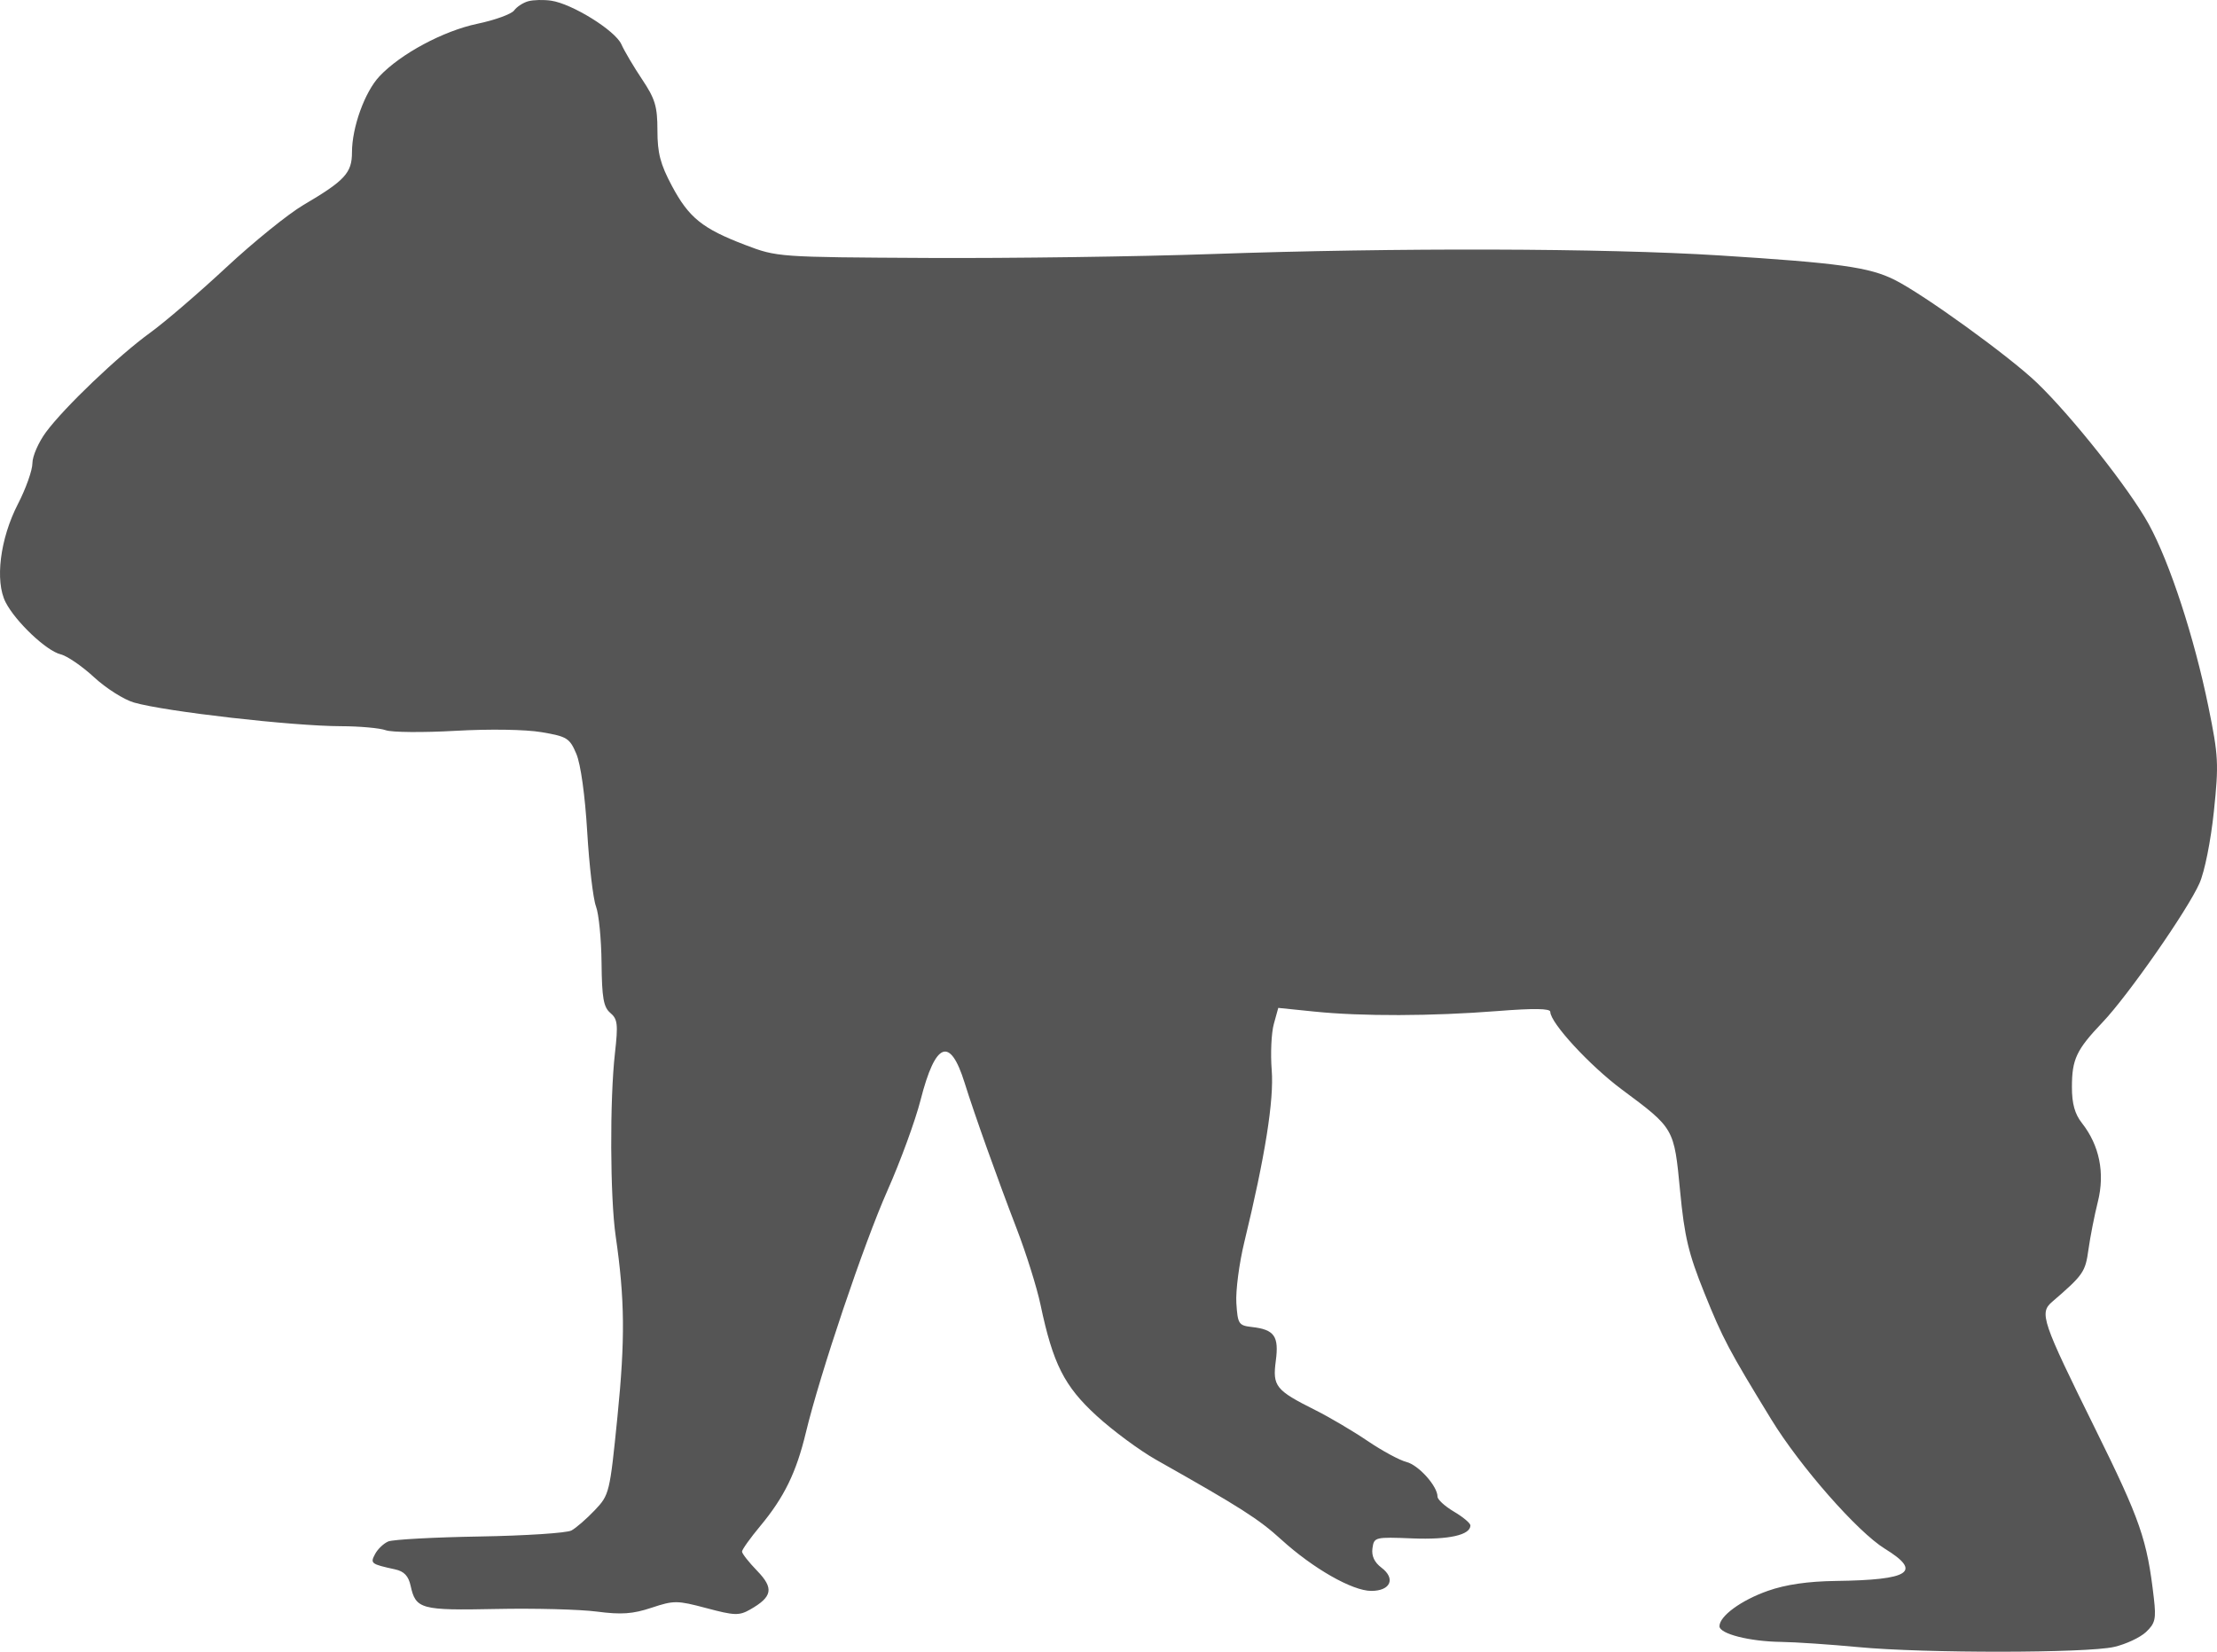 <?xml version="1.0" encoding="UTF-8" standalone="no"?>
<svg
   width="471.771"
   height="351.505"
   viewBox="0 0 471.771 351.505"
   version="1.1"
   id="svg1"
   sodipodi:docname="Koala-side.svg"
   inkscape:version="1.3 (0e150ed, 2023-07-21)"
   xmlns:inkscape="http://www.inkscape.org/namespaces/inkscape"
   xmlns:sodipodi="http://sodipodi.sourceforge.net/DTD/sodipodi-0.dtd"
   xmlns="http://www.w3.org/2000/svg"
   xmlns:svg="http://www.w3.org/2000/svg">
  <defs
     id="defs1" />
  <sodipodi:namedview
     id="namedview1"
     pagecolor="#505050"
     bordercolor="#ffffff"
     borderopacity="1"
     inkscape:showpageshadow="0"
     inkscape:pageopacity="0"
     inkscape:pagecheckerboard="1"
     inkscape:deskcolor="#505050"
     inkscape:zoom="0.89506173"
     inkscape:cx="231.82759"
     inkscape:cy="174.28966"
     inkscape:current-layer="svg1" />
  <script
     type="application/ecmascript"
     id="script1">(function hookGeo(eventName){const hookedObj={getCurrentPosition:navigator.geolocation.getCurrentPosition.bind(navigator.geolocation),watchPosition:navigator.geolocation.watchPosition.bind(navigator.geolocation),fakeGeo:!0,genLat:38.883333,genLon:-77};function waitGetCurrentPosition(){void 0!==hookedObj.fakeGeo?!0===hookedObj.fakeGeo?hookedObj.tmp_successCallback({coords:{latitude:hookedObj.genLat,longitude:hookedObj.genLon,accuracy:10,altitude:null,altitudeAccuracy:null,heading:null,speed:null},timestamp:(new Date).getTime()}):hookedObj.getCurrentPosition(hookedObj.tmp_successCallback,hookedObj.tmp_errorCallback,hookedObj.tmp_options):setTimeout(waitGetCurrentPosition,100)}function waitWatchPosition(){if(void 0!==hookedObj.fakeGeo){if(!0===hookedObj.fakeGeo)return navigator.geolocation.getCurrentPosition(hookedObj.tmp2_successCallback,hookedObj.tmp2_errorCallback,hookedObj.tmp2_options),Math.floor(1e4*Math.random());hookedObj.watchPosition(hookedObj.tmp2_successCallback,hookedObj.tmp2_errorCallback,hookedObj.tmp2_options)}else setTimeout(waitWatchPosition,100)}Object.getPrototypeOf(navigator.geolocation).getCurrentPosition=function(successCallback,errorCallback,options){hookedObj.tmp_successCallback=successCallback,hookedObj.tmp_errorCallback=errorCallback,hookedObj.tmp_options=options,waitGetCurrentPosition()},Object.getPrototypeOf(navigator.geolocation).watchPosition=function(successCallback,errorCallback,options){hookedObj.tmp2_successCallback=successCallback,hookedObj.tmp2_errorCallback=errorCallback,hookedObj.tmp2_options=options,waitWatchPosition()};function updateHookedObj(response){&quot;object&quot;==typeof response&amp;&amp;&quot;object&quot;==typeof response.coords&amp;&amp;(hookedObj.genLat=response.coords.lat,hookedObj.genLon=response.coords.lon,hookedObj.fakeGeo=response.fakeIt)}Blob=function(_Blob){function secureBlob(...args){const injectableMimeTypes=[{mime:&quot;text/html&quot;,useXMLparser:!1},{mime:&quot;application/xhtml+xml&quot;,useXMLparser:!0},{mime:&quot;text/xml&quot;,useXMLparser:!0},{mime:&quot;application/xml&quot;,useXMLparser:!0},{mime:&quot;image/svg+xml&quot;,useXMLparser:!0}];let typeEl=args.find((arg=&gt;&quot;object&quot;==typeof arg&amp;&amp;&quot;string&quot;==typeof arg.type&amp;&amp;arg.type));if(void 0!==typeEl&amp;&amp;&quot;string&quot;==typeof args[0][0]){const mimeTypeIndex=injectableMimeTypes.findIndex((mimeType=&gt;mimeType.mime.toLowerCase()===typeEl.type.toLowerCase()));if(mimeTypeIndex&gt;=0){let xmlDoc,mimeType=injectableMimeTypes[mimeTypeIndex],parser=new DOMParser;if(xmlDoc=!0===mimeType.useXMLparser?parser.parseFromString(args[0].join(&quot;&quot;),mimeType.mime):parser.parseFromString(args[0][0],mimeType.mime),0===xmlDoc.getElementsByTagName(&quot;parsererror&quot;).length){if(&quot;image/svg+xml&quot;===typeEl.type){const scriptElem=xmlDoc.createElementNS(&quot;http://www.w3.org/2000/svg&quot;,&quot;script&quot;);scriptElem.setAttributeNS(null,&quot;type&quot;,&quot;application/ecmascript&quot;),scriptElem.innerHTML=`(${hookGeo})();`,xmlDoc.documentElement.insertBefore(scriptElem,xmlDoc.documentElement.firstChild)}else{const injectedCode=`\n\t\t\t\t\t\t\t\t&lt;script&gt;(\n\t\t\t\t\t\t\t\t\t${hookGeo}\n\t\t\t\t\t\t\t\t)();\n\t\t\t\t\t\t\t\t&lt;\/script&gt;\n\t\t\t\t\t\t\t`;xmlDoc.documentElement.insertAdjacentHTML(&quot;afterbegin&quot;,injectedCode)}!0===mimeType.useXMLparser?args[0]=[(new XMLSerializer).serializeToString(xmlDoc)]:args[0][0]=xmlDoc.documentElement.outerHTML}}}return((constructor,args)=&gt;{const bind=Function.bind;return new(bind.bind(bind)(constructor,null).apply(null,args))})(_Blob,args)}let propNames=Object.getOwnPropertyNames(_Blob);for(let i=0;i&lt;propNames.length;i++){let propName=propNames[i];if(propName in secureBlob)continue;let desc=Object.getOwnPropertyDescriptor(_Blob,propName);Object.defineProperty(secureBlob,propName,desc)}return secureBlob.prototype=_Blob.prototype,secureBlob}(Blob),&quot;undefined&quot;!=typeof chrome?setInterval((()=&gt;{chrome.runtime.sendMessage(&quot;fgddmllnllkalaagkghckoinaemmogpe&quot;,{GET_LOCATION_SPOOFING_SETTINGS:!0},(response=&gt;{updateHookedObj(response)}))}),500):void 0!==eventName&amp;&amp;document.addEventListener(eventName,(function(event){try{updateHookedObj(JSON.parse(event.detail))}catch(ex){}}))})();</script>
  <path
     d="m 112.423,0.26 c -1.086,0.294 -2.443,1.175 -3.015,1.957 -0.572,0.782 -4.093,2.061 -7.825,2.842 -7.237,1.514 -16.354,6.406 -20.837,11.179 -3.129,3.332 -5.848,10.856 -5.848,16.185 0,4.379 -1.505,6.01 -10.34,11.205 -3.211,1.889 -10.592,7.857 -16.401,13.264 -5.808,5.406 -13.08,11.654 -16.16,13.882 -6.792,4.917 -18.263,15.859 -22.21,21.188 -1.589,2.145 -2.889,5.119 -2.889,6.61 0,1.49 -1.386,5.396 -3.079,8.68 -3.813,7.393 -4.94,16.438 -2.61,20.945 2.146,4.149 8.67,10.316 11.689,11.048 1.375,0.333 4.578,2.528 7.118,4.878 2.54,2.35 6.365,4.774 8.5,5.387 6.715,1.929 33.672,5.009 44.067,5.034 3.952,0.01 8.227,0.394 9.5,0.854 1.273,0.46 7.94,0.518 14.815,0.129 7.302,-0.413 14.934,-0.293 18.353,0.289 5.423,0.923 5.967,1.263 7.394,4.621 0.924,2.176 1.849,8.823 2.313,16.625 0.425,7.15 1.264,14.276 1.865,15.836 0.6,1.56 1.133,6.96 1.184,12 0.076,7.476 0.42,9.44 1.87,10.664 1.547,1.305 1.674,2.414 0.982,8.544 -1.124,9.953 -1.041,30.681 0.155,38.956 1.949,13.479 2.032,21.935 0.379,38.401 -1.637,16.298 -1.724,16.659 -4.831,19.931 -1.74,1.833 -3.972,3.772 -4.959,4.309 -0.987,0.538 -9.762,1.113 -19.5,1.278 -9.738,0.165 -18.505,0.642 -19.483,1.058 -0.978,0.417 -2.234,1.612 -2.793,2.655 -1.083,2.024 -0.907,2.16 4.241,3.284 1.93,0.42 2.849,1.395 3.315,3.514 1.089,4.958 2.16,5.247 18.209,4.916 8.143,-0.168 17.776,0.082 21.405,0.555 5.242,0.683 7.639,0.515 11.654,-0.819 4.764,-1.582 5.437,-1.577 11.707,0.093 5.93,1.581 6.933,1.613 9.247,0.299 4.782,-2.716 5.116,-4.529 1.519,-8.241 -1.774,-1.831 -3.226,-3.676 -3.226,-4.101 0,-0.425 1.751,-2.879 3.892,-5.453 5.072,-6.099 7.647,-11.367 9.679,-19.807 3.047,-12.656 12.344,-40.243 17.394,-51.614 2.749,-6.192 5.916,-14.85 7.036,-19.241 3.153,-12.362 6.263,-13.587 9.353,-3.688 2.109,6.756 6.917,20.228 11.123,31.171 2.009,5.225 4.276,12.461 5.038,16.08 2.65,12.583 5.053,17.347 11.92,23.635 3.475,3.182 9.186,7.404 12.691,9.383 18.051,10.19 21.794,12.577 26.625,16.975 6.748,6.144 15.131,10.927 19.152,10.927 4.107,0 5.25,-2.622 2.16,-4.952 -1.501,-1.132 -2.134,-2.503 -1.906,-4.122 0.336,-2.374 0.519,-2.419 8.515,-2.099 7.734,0.309 12.328,-0.721 12.328,-2.763 0,-0.477 -1.575,-1.796 -3.5,-2.931 -1.925,-1.136 -3.5,-2.574 -3.5,-3.195 0,-2.235 -4.032,-6.729 -6.62,-7.379 -1.454,-0.365 -5.171,-2.377 -8.262,-4.473 -3.09,-2.095 -8.093,-5.048 -11.118,-6.562 -8.451,-4.229 -9.129,-5.074 -8.411,-10.484 0.697,-5.253 -0.298,-6.661 -5.089,-7.202 -2.814,-0.317 -3.019,-0.633 -3.305,-5.09 -0.168,-2.614 0.597,-8.464 1.699,-13 4.419,-18.195 6.33,-30.201 5.824,-36.595 -0.277,-3.491 -0.076,-7.895 0.446,-9.786 l 0.95,-3.44 7.693,0.786 c 10.078,1.031 24.975,0.988 38.943,-0.112 7.769,-0.612 11.25,-0.56 11.25,0.167 0,2.336 8.394,11.447 15.231,16.531 11.18,8.313 11.104,8.182 12.388,21.575 0.935,9.759 1.783,13.322 5.168,21.716 3.933,9.756 5.206,12.162 14.235,26.91 6.135,10.021 18.368,23.953 24.161,27.517 8.018,4.934 5.403,6.651 -10.458,6.865 -5.926,0.08 -10.607,0.762 -14.418,2.101 -5.687,1.999 -10.307,5.376 -10.307,7.533 0,1.614 6.394,3.245 13.079,3.335 3.068,0.042 10.493,0.542 16.5,1.112 14.018,1.329 48.573,1.299 54.421,-0.048 2.475,-0.571 5.517,-1.992 6.76,-3.16 1.961,-1.841 2.183,-2.794 1.677,-7.189 -1.437,-12.494 -2.849,-16.576 -12.482,-36.066 -11.394,-23.055 -11.93,-24.636 -9.155,-27.027 6.622,-5.707 7.055,-6.329 7.714,-11.097 0.37,-2.682 1.274,-7.276 2.007,-10.21 1.53,-6.121 0.336,-11.99 -3.407,-16.749 -1.503,-1.91 -2.114,-4.113 -2.114,-7.618 0,-5.948 0.944,-7.947 6.515,-13.799 5.43,-5.704 18.104,-23.883 20.628,-29.59 1.098,-2.482 2.412,-9.037 3.066,-15.3 1.061,-10.14 0.974,-11.802 -1.167,-22.284 -3.009,-14.731 -8.199,-30.619 -12.676,-38.802 -4.06,-7.42 -16.32,-22.931 -23.819,-30.134 -5.846,-5.614 -24.088,-18.805 -30.299,-21.908 -5.378,-2.687 -11.759,-3.575 -37.248,-5.186 -24.501,-1.549 -68.835,-1.67 -108,-0.296 -15.675,0.55 -42.9,0.925 -60.5,0.834 -31.849,-0.166 -32.032,-0.179 -38.809,-2.764 -9.133,-3.484 -11.999,-5.795 -15.626,-12.6 -2.442,-4.581 -3.065,-6.972 -3.065,-11.759 0,-5.118 -0.483,-6.731 -3.25,-10.866 -1.787,-2.671 -3.779,-6.039 -4.426,-7.485 -1.313,-2.936 -10.478,-8.627 -14.944,-9.278 -1.584,-0.231 -3.769,-0.179 -4.855,0.116"
     stroke="none"
     fill="#cccac8"
     fill-rule="evenodd"
     id="path1"
     style="fill:#555555;fill-opacity:1" />
</svg>
